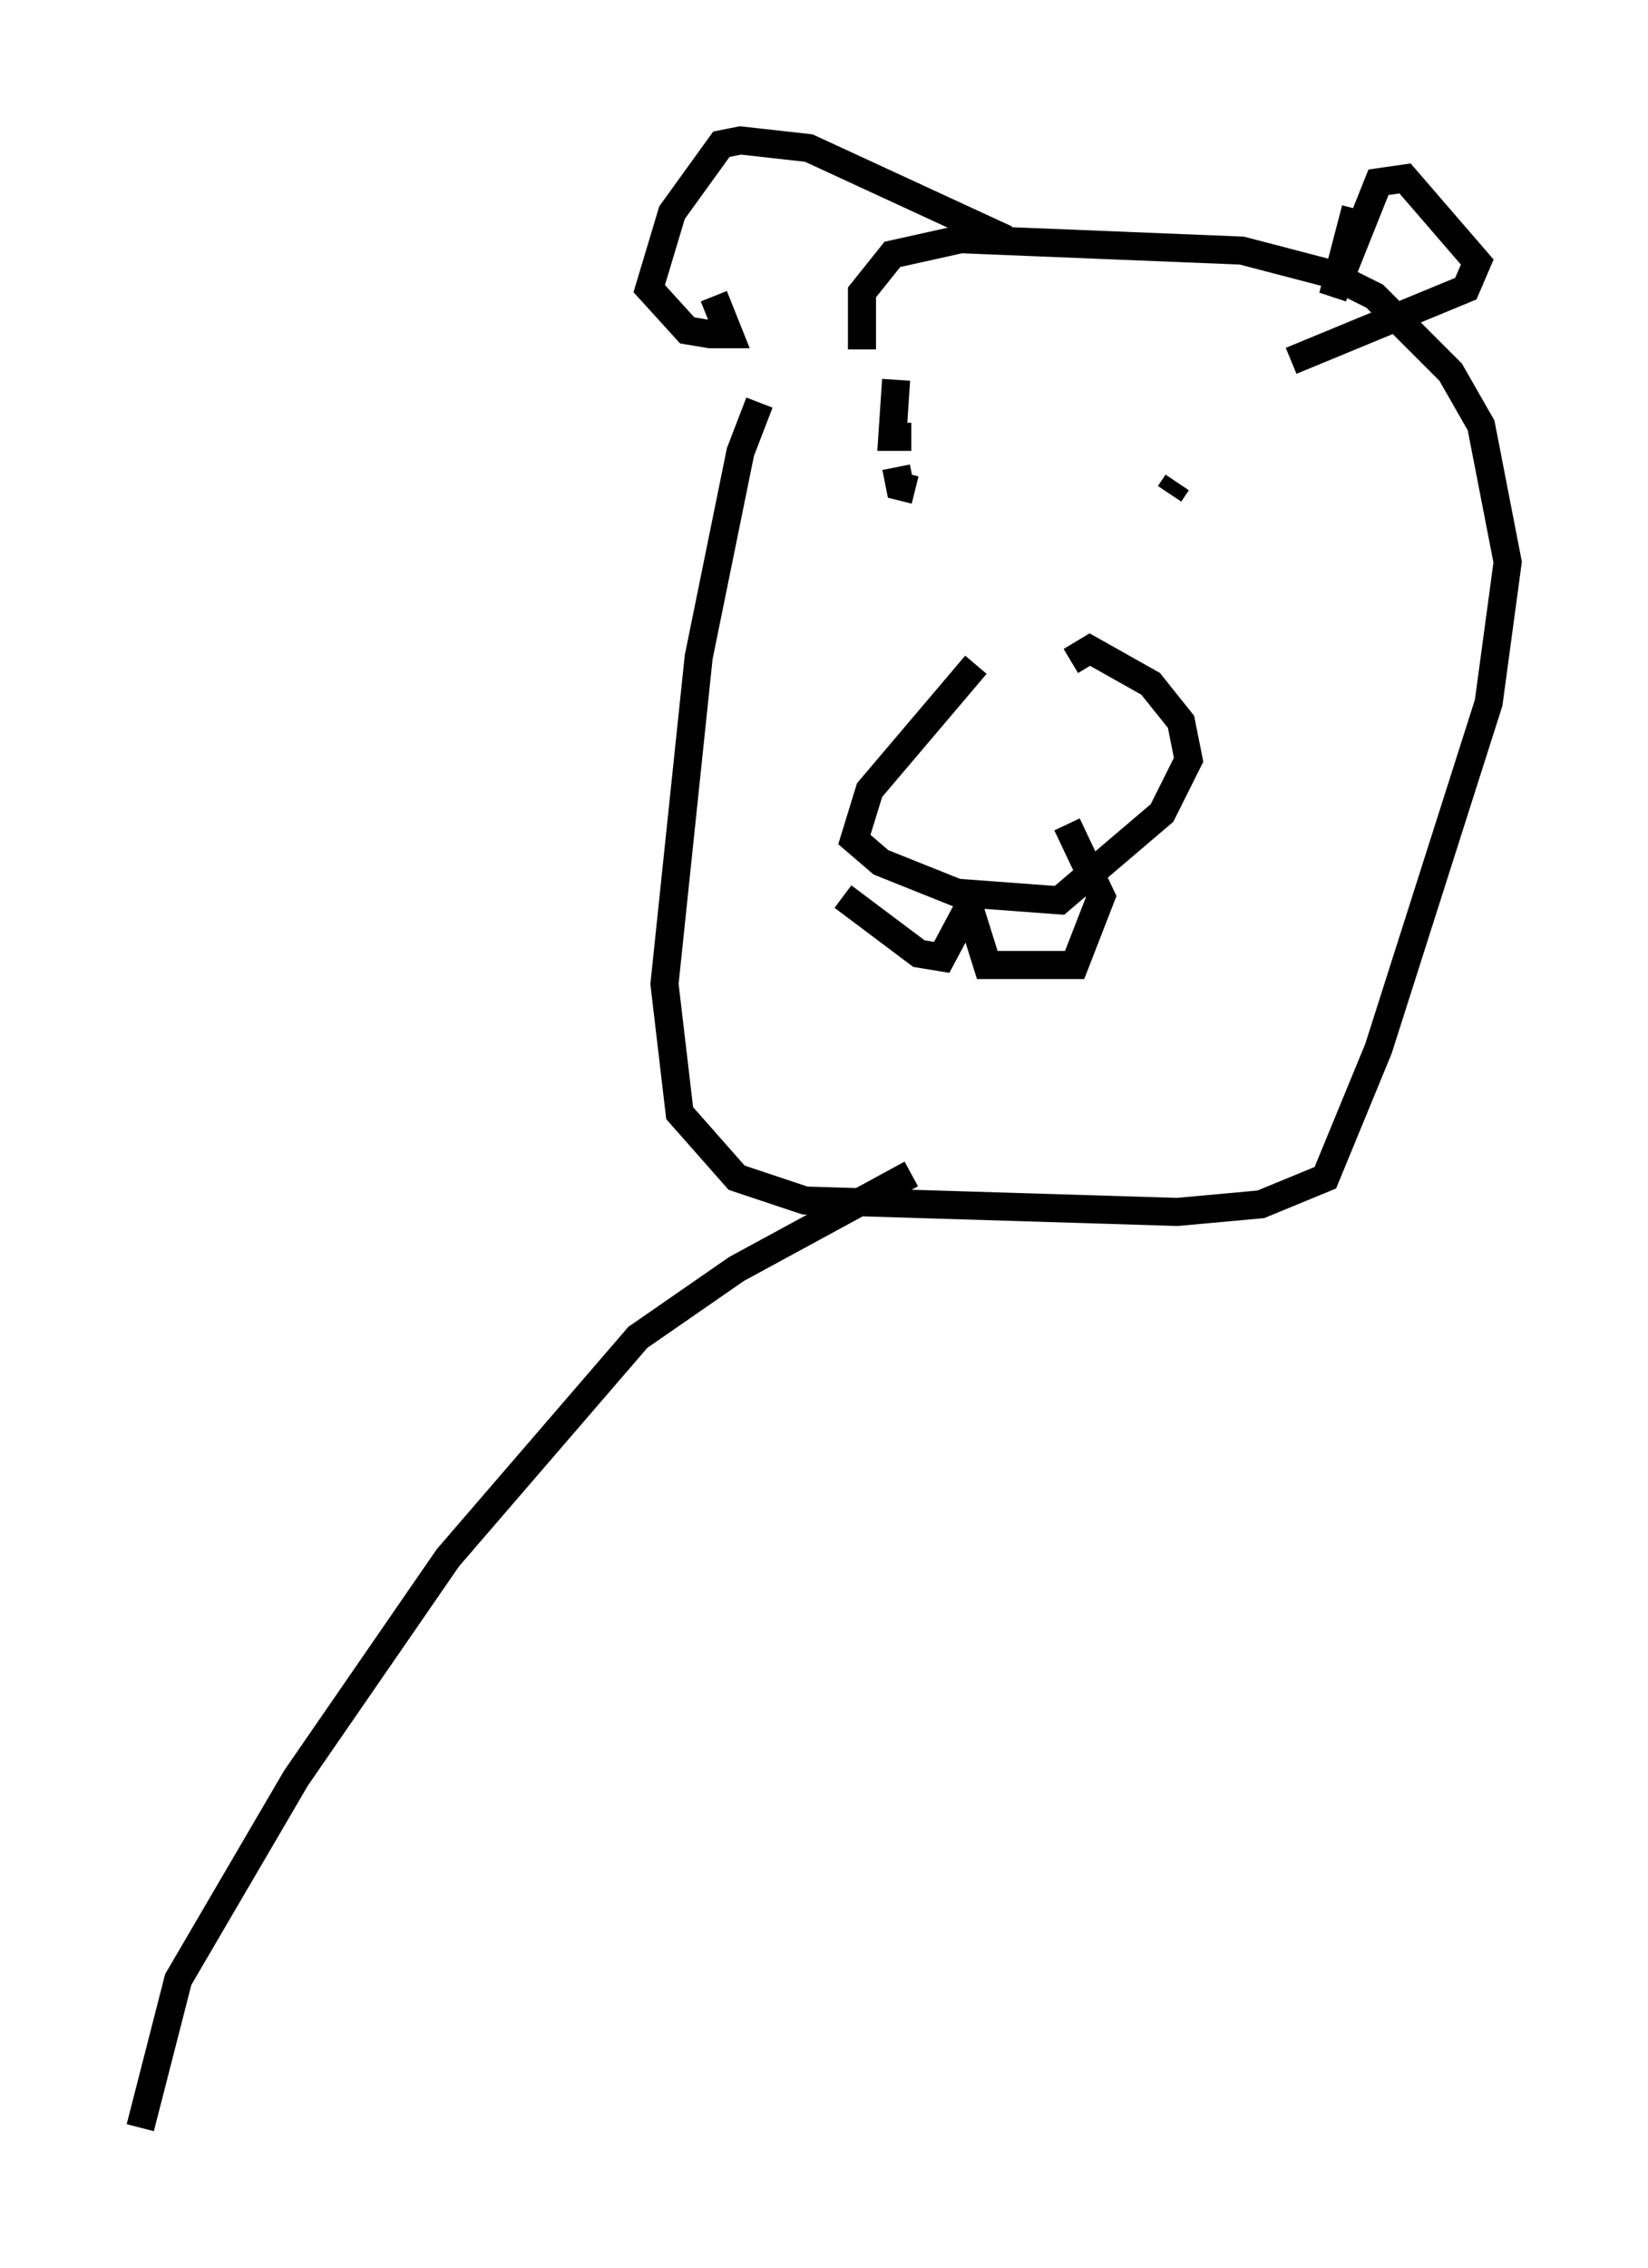 <?xml version="1.0" encoding="utf-8" ?>
<svg baseProfile="full" height="80.771" version="1.1" width="58.714" xmlns="http://www.w3.org/2000/svg" xmlns:ev="http://www.w3.org/2001/xml-events" xmlns:xlink="http://www.w3.org/1999/xlink"><defs /><rect fill="white" height="80.771" width="58.714" x="0" y="0" /><path d="M36.123, 12.984 m-9.066, 1.353 l-0.677, 1.759 -1.488, 7.307 l-1.218, 11.637 0.541, 4.601 l2.03, 2.3 2.436, 0.812 l13.261, 0.406 2.977, -0.271 l2.3, -0.947 1.894, -4.601 l3.924, -12.314 0.677, -5.007 l-0.947, -4.871 -1.083, -1.894 l-2.706, -2.706 -1.624, -0.812 l-3.112, -0.812 -10.013, -0.406 l-2.436, 0.541 -1.083, 1.353 l0.0, 2.03 m4.059, 11.231 l-3.789, 4.465 -0.541, 1.759 l0.947, 0.812 2.706, 1.083 l3.654, 0.271 3.654, -3.112 l0.947, -1.894 -0.271, -1.353 l-1.083, -1.353 -2.165, -1.218 l-0.677, 0.406 m-3.518, 8.525 l-1.083, 2.03 -0.812, -0.135 l-2.706, -2.03 m4.465, 0.271 l0.677, 2.165 3.112, 0.0 l0.947, -2.436 -1.218, -2.571 m-6.089, -15.832 l-0.135, 2.03 0.677, 0.0 m-0.541, 1.083 l0.135, 0.677 0.541, 0.135 m9.066, 0.135 l0.271, -0.406 m6.36, -9.743 l-0.812, 3.112 1.624, -4.059 l0.947, -0.135 2.571, 2.977 l-0.406, 0.947 -6.225, 2.571 m-10.149, -4.33 l-7.036, -3.248 -2.436, -0.271 l-0.677, 0.135 -1.759, 2.436 l-0.812, 2.706 1.353, 1.488 l0.812, 0.135 0.677, 0.0 l-0.541, -1.353 m7.036, 31.258 l-6.225, 3.383 -3.518, 2.436 l-6.766, 7.848 -5.413, 7.848 l-4.195, 7.172 -1.353, 5.277 " fill="none" stroke="black" stroke-width="1" /></svg>